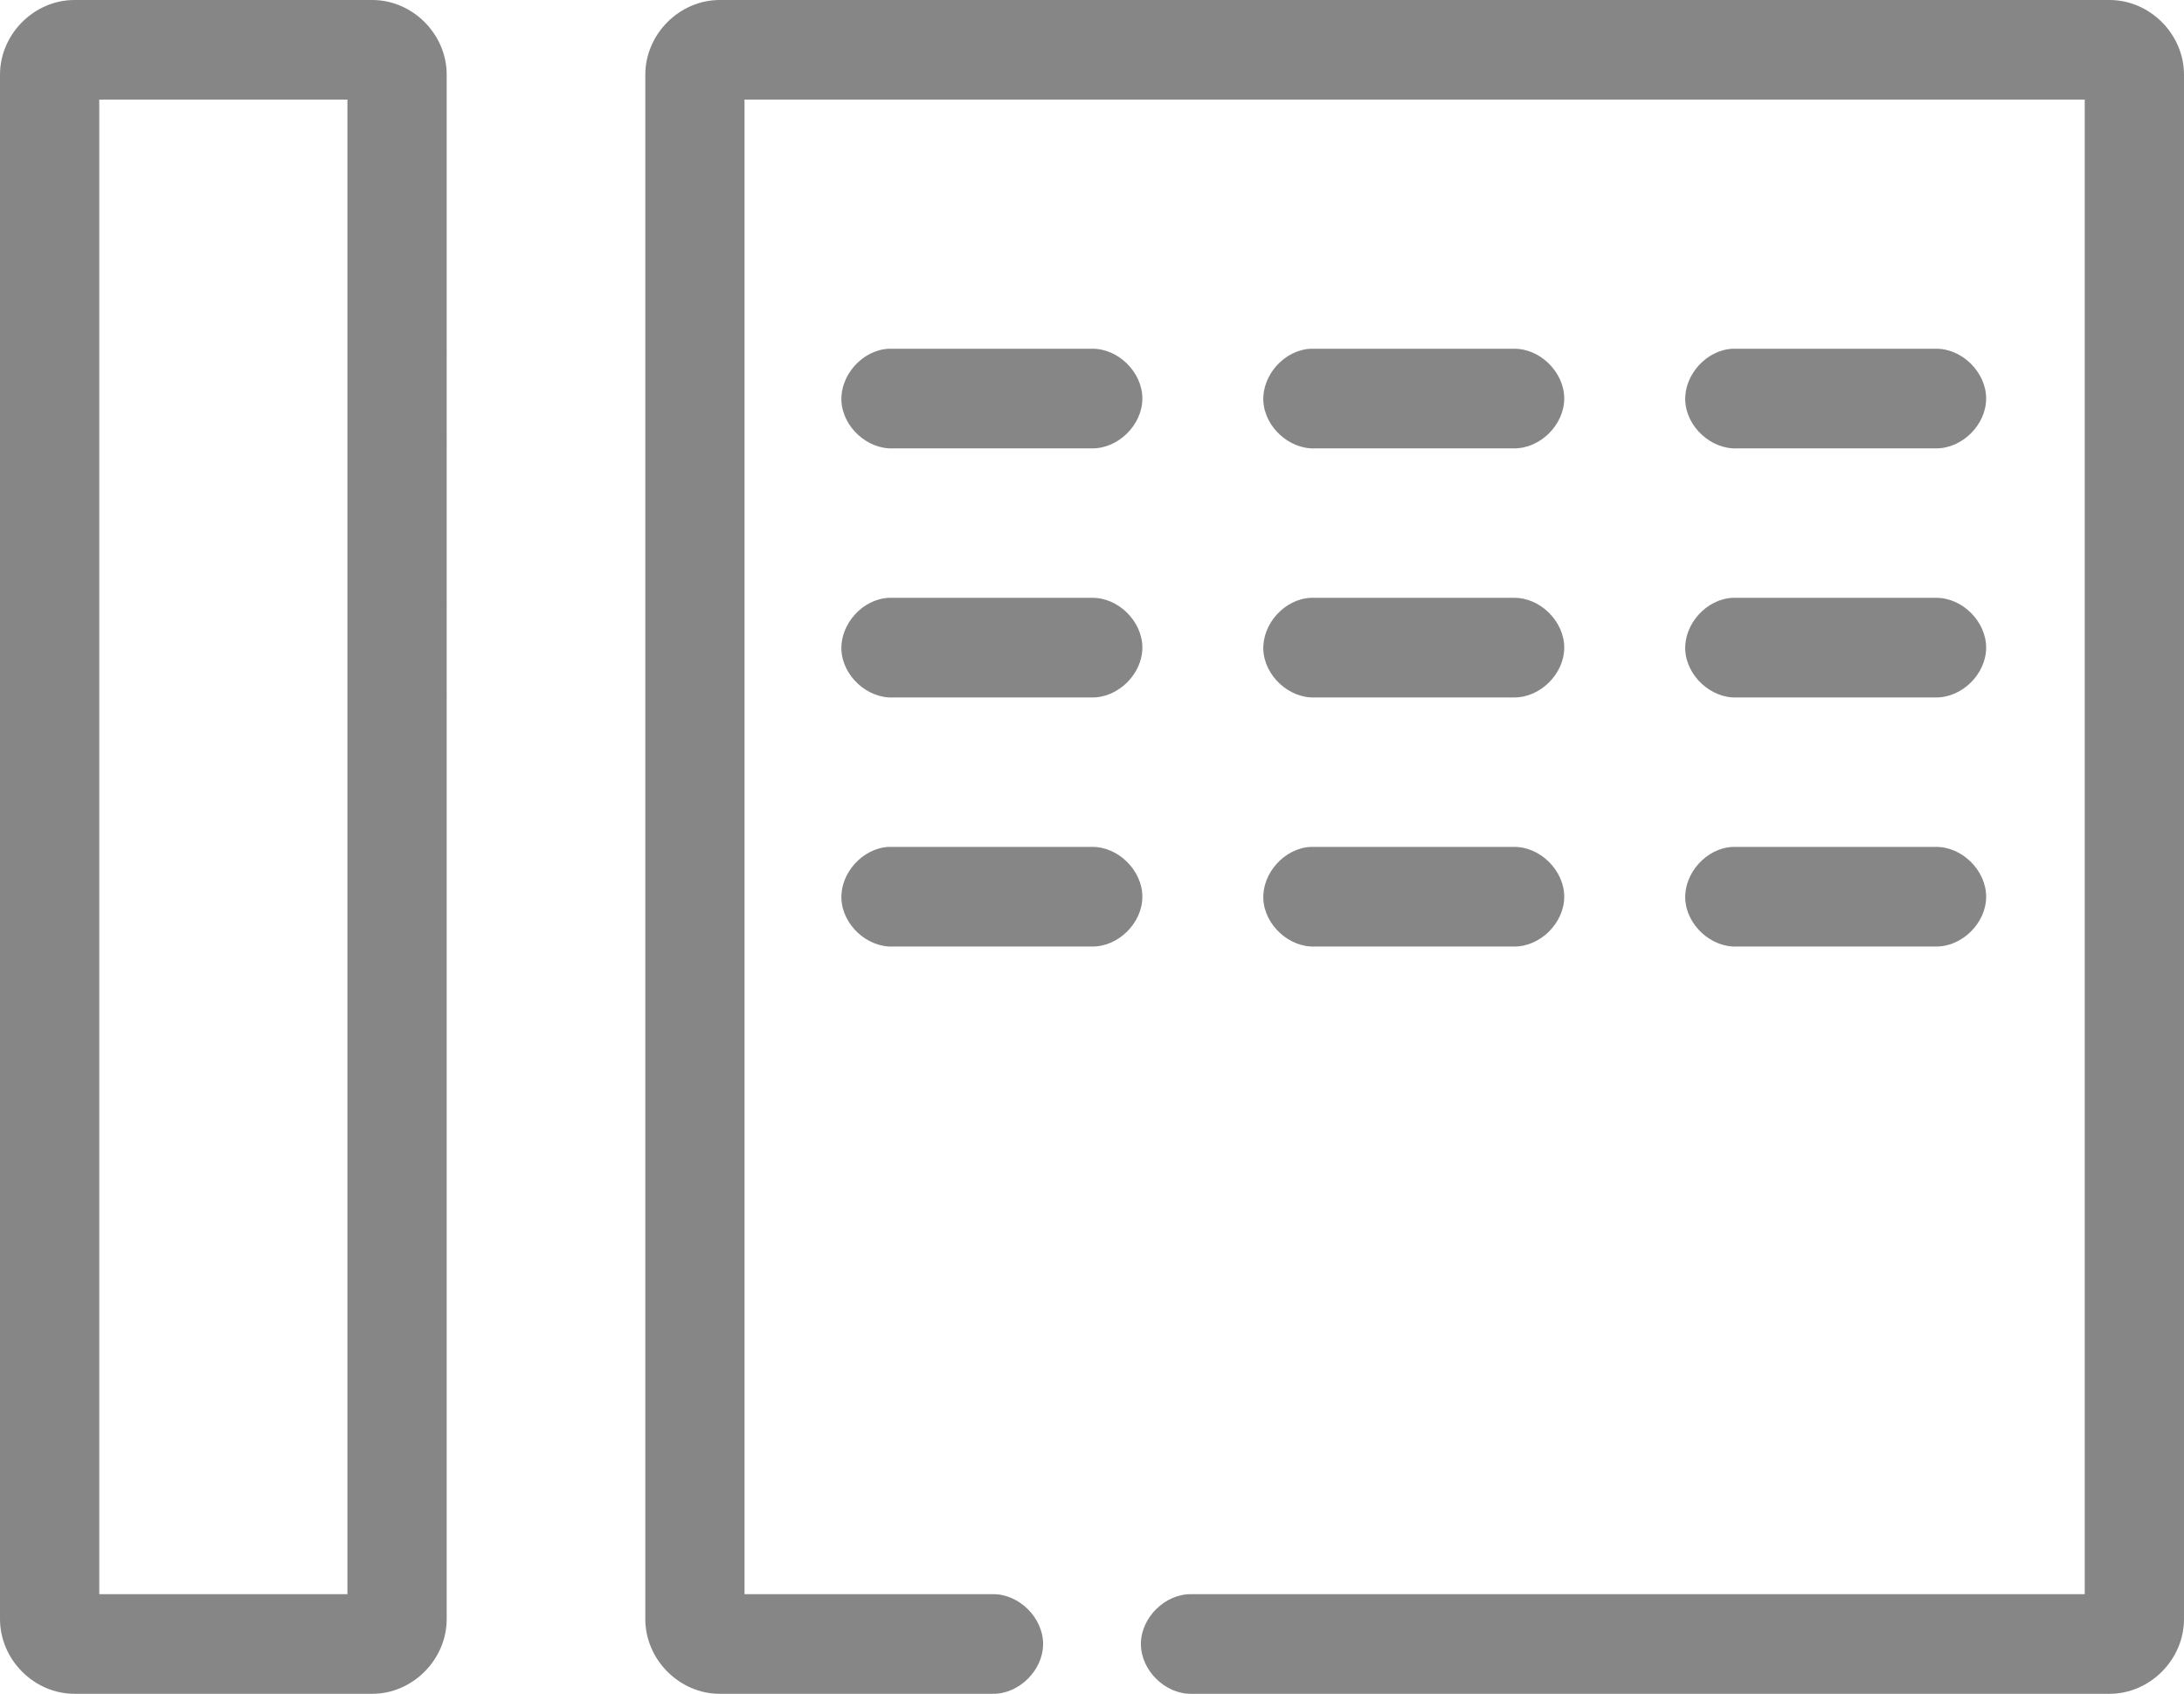 <svg xmlns="http://www.w3.org/2000/svg" fill="none" width="49" height="38"><path fill="#868686" d="M 1.67 0 C 0.764 0 0 0.767 0 1.676 v 34.647 C 0 37.233 0.764 38 1.67 38 h 6.682 c 0.906 0 1.67 -0.767 1.67 -1.677 V 1.676 C 10.023 0.767 9.259 0 8.353 0 H 1.67 Z m 14.478 0 c -0.906 0 -1.67 0.767 -1.67 1.676 v 34.647 c 0 0.91 0.764 1.677 1.67 1.677 h 6.125 c 0.588 0.008 1.13 -0.527 1.13 -1.118 c 0 -0.59 -0.542 -1.126 -1.13 -1.117 h -5.569 V 2.235 h 30.069 v 33.53 H 26.727 c -0.588 -0.009 -1.13 0.527 -1.13 1.117 s 0.542 1.126 1.13 1.118 H 47.33 c 0.906 0 1.67 -0.767 1.67 -1.677 V 1.676 C 49 0.767 48.236 0 47.33 0 H 16.148 Z M 2.228 2.235 h 5.567 v 33.53 H 2.227 V 2.235 Z M 19.94 7.824 c -0.583 0.027 -1.089 0.584 -1.062 1.17 c 0.028 0.585 0.583 1.092 1.166 1.065 H 24.5 c 0.588 0.008 1.13 -0.527 1.13 -1.118 c 0 -0.59 -0.542 -1.126 -1.13 -1.117 h -4.559 Z m 9.466 0 c -0.583 0.027 -1.089 0.584 -1.062 1.17 c 0.028 0.585 0.583 1.092 1.166 1.065 h 4.455 c 0.588 0.008 1.13 -0.527 1.13 -1.118 c 0 -0.59 -0.542 -1.126 -1.13 -1.117 h -4.559 Z m 9.466 0 c -0.583 0.027 -1.09 0.584 -1.062 1.17 c 0.028 0.585 0.583 1.092 1.166 1.065 h 4.455 c 0.588 0.008 1.13 -0.527 1.13 -1.118 c 0 -0.59 -0.542 -1.126 -1.13 -1.117 h -4.56 Z M 19.94 13.412 c -0.583 0.027 -1.089 0.584 -1.062 1.17 c 0.028 0.585 0.583 1.093 1.166 1.065 H 24.5 c 0.588 0.008 1.13 -0.527 1.13 -1.118 c 0 -0.59 -0.542 -1.126 -1.13 -1.117 h -4.559 Z m 9.466 0 c -0.583 0.027 -1.089 0.584 -1.062 1.17 c 0.028 0.585 0.583 1.093 1.166 1.065 h 4.455 c 0.588 0.008 1.13 -0.527 1.13 -1.118 c 0 -0.59 -0.542 -1.126 -1.13 -1.117 h -4.559 Z m 9.466 0 c -0.583 0.027 -1.09 0.584 -1.062 1.17 c 0.028 0.585 0.583 1.093 1.166 1.065 h 4.455 c 0.588 0.008 1.13 -0.527 1.13 -1.118 c 0 -0.59 -0.542 -1.126 -1.13 -1.117 h -4.56 Z M 19.94 19 c -0.583 0.027 -1.089 0.585 -1.062 1.17 c 0.028 0.585 0.583 1.093 1.166 1.065 H 24.5 c 0.588 0.009 1.13 -0.527 1.13 -1.117 S 25.087 18.992 24.5 19 h -4.559 Z m 9.466 0 c -0.583 0.027 -1.089 0.585 -1.062 1.17 c 0.028 0.585 0.583 1.093 1.166 1.065 h 4.455 c 0.588 0.009 1.13 -0.527 1.13 -1.117 s -0.542 -1.126 -1.13 -1.118 h -4.559 Z m 9.466 0 c -0.583 0.027 -1.09 0.585 -1.062 1.17 c 0.028 0.585 0.583 1.093 1.166 1.065 h 4.455 c 0.588 0.009 1.13 -0.527 1.13 -1.117 s -0.542 -1.126 -1.13 -1.118 h -4.56 Z" /></svg>